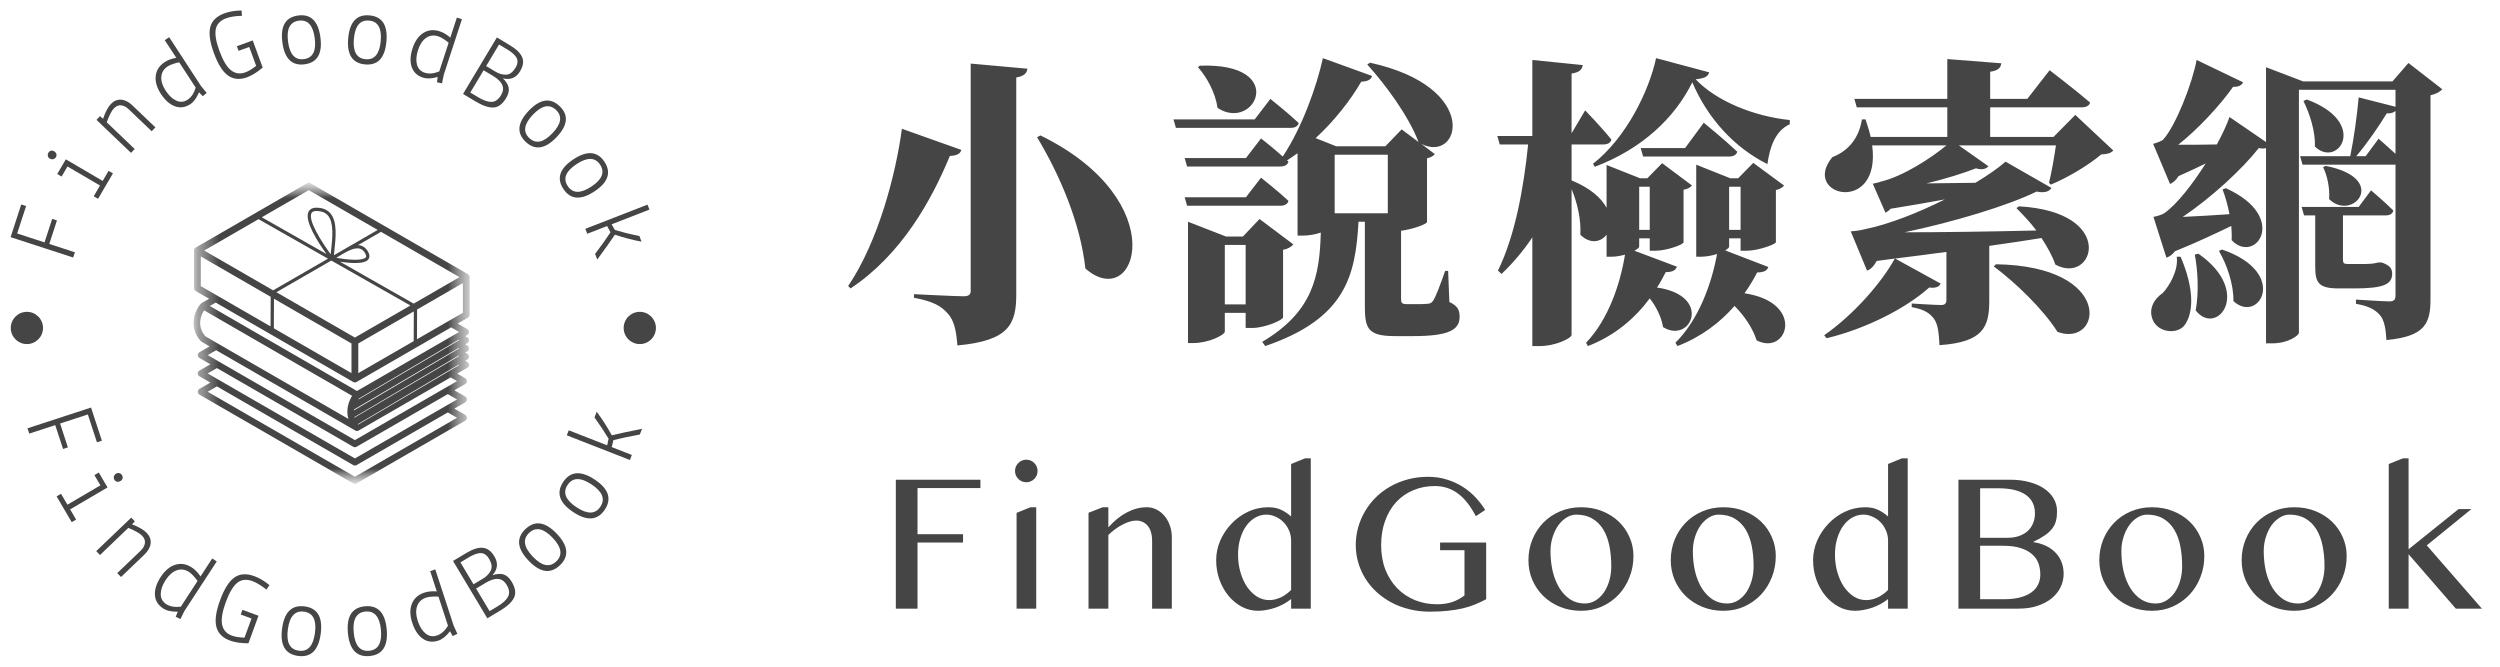 <svg width="120" height="32" viewBox="0 0 120 32" fill="none" xmlns="http://www.w3.org/2000/svg">
<path d="M49.94 6.5C56.372 9.643 54.561 15.047 52.098 12.888C51.866 10.744 50.896 8.441 49.78 6.587L49.94 6.5ZM43.291 6.181L46.144 7.195C46.101 7.354 45.971 7.47 45.594 7.485C44.725 9.585 43.291 12.207 40.828 13.844L40.712 13.728C42.161 11.585 43.001 8.354 43.291 6.181ZM46.593 3.052L49.317 3.298C49.288 3.516 49.143 3.66 48.781 3.718V14.12C48.781 15.568 48.433 16.351 45.956 16.582C45.898 15.858 45.797 15.365 45.478 15.032C45.174 14.699 44.812 14.467 43.87 14.293V14.12C43.87 14.12 45.855 14.221 46.26 14.221C46.507 14.221 46.593 14.134 46.593 13.96V3.052ZM57.502 3.226L57.589 3.153C61.862 2.994 60.239 6.355 58.443 5.181C58.342 4.457 57.922 3.689 57.502 3.226ZM60.225 5.732L60.978 4.747C60.978 4.747 61.833 5.428 62.34 5.906C62.297 6.065 62.152 6.138 61.949 6.138H56.444L56.328 5.732H60.225ZM59.805 9.469L60.529 8.528C60.529 8.528 61.355 9.18 61.847 9.643C61.804 9.803 61.659 9.875 61.456 9.875H56.98L56.864 9.469H59.805ZM58.791 14.612H59.791V11.758H58.791V14.612ZM61.587 11.99V15.235C61.572 15.365 60.718 15.742 60.109 15.742H59.791V15.018H58.791V15.916C58.791 16.075 58.023 16.466 57.284 16.466H57.024V10.643L58.849 11.353H59.66L60.457 10.512L62.079 11.729C62.007 11.831 61.833 11.947 61.587 11.99ZM66.614 10.237V7.427H64.064V10.237H66.614ZM69.511 13.004L69.569 14.496C69.974 14.684 70.061 14.887 70.061 15.206C70.061 15.844 69.525 16.133 67.83 16.133H66.961C65.701 16.133 65.513 15.8 65.513 14.742V10.643H65.208C65.064 13.25 64.585 15.293 60.732 16.611L60.587 16.408C63.035 14.96 63.34 13.236 63.398 11.164C63.137 11.251 62.833 11.309 62.528 11.309H62.282V7.354C62.123 7.47 61.949 7.586 61.775 7.702L61.847 7.76C61.804 7.919 61.659 7.992 61.456 7.992H56.98L56.864 7.586H59.805L60.529 6.645C60.529 6.645 61.109 7.094 61.572 7.514C62.499 6.123 63.209 4.124 63.499 2.791L65.86 3.646C65.817 3.791 65.701 3.907 65.339 3.921C64.846 4.776 64.078 5.775 63.151 6.63L64.136 7.021H66.498L67.28 6.21L68.091 6.818C67.599 5.544 66.527 4.095 65.629 3.095L65.759 3.009C71.119 4.182 70.09 7.861 68.222 6.905L68.873 7.398C68.816 7.47 68.685 7.557 68.497 7.601V10.657C68.482 10.759 67.816 11.005 67.251 11.077V14.351C67.251 14.54 67.294 14.598 67.526 14.598H68.048C68.222 14.598 68.395 14.598 68.497 14.583C68.613 14.583 68.714 14.554 68.787 14.438C68.917 14.25 69.134 13.671 69.366 13.004H69.511ZM79.188 8.962H78.681V11.034H79.188V8.962ZM78.449 12.034L80.492 12.801C80.433 12.961 80.303 13.062 79.956 13.062C79.825 13.308 79.695 13.569 79.535 13.801C82.23 14.192 81.158 16.539 79.825 15.699C79.753 15.235 79.506 14.728 79.188 14.322C78.478 15.278 77.507 16.119 76.218 16.611L76.131 16.452C77.189 15.351 77.768 13.656 78 12.222C77.797 12.28 77.565 12.323 77.334 12.323H77.116V11.266C76.841 11.628 76.319 11.729 75.856 11.266C75.899 10.541 75.711 9.73 75.436 9.078V16.075C75.436 16.235 74.653 16.611 73.929 16.611H73.552V11.396C73.132 12.019 72.64 12.613 72.075 13.149L71.901 12.99C72.712 11.338 73.132 9.078 73.35 6.934H71.988L71.872 6.529H73.552V2.878L75.972 3.124C75.943 3.327 75.827 3.472 75.436 3.53V6.398L76.088 5.297C76.088 5.297 76.913 6.152 77.348 6.703C77.305 6.862 77.16 6.934 76.957 6.934H75.436V8.658C76.348 9.035 76.87 9.513 77.116 9.976V7.919L78.724 8.557H79.072L79.782 7.832L81.216 8.904C81.158 8.977 81.013 9.078 80.81 9.107V11.628C80.81 11.744 79.984 12.034 79.478 12.034H79.188V11.44H78.681V11.845C78.681 11.889 78.594 11.961 78.449 12.034ZM80.883 7.108L81.781 5.891C81.781 5.891 82.795 6.717 83.389 7.282C83.345 7.441 83.201 7.514 82.983 7.514H78.869L78.753 7.108H80.883ZM83.548 8.962H82.998V11.034H83.548V8.962ZM82.809 12.019L84.881 12.816C84.823 12.975 84.692 13.077 84.345 13.077C84.171 13.41 83.968 13.757 83.736 14.076C86.692 14.525 85.793 17.104 84.316 16.336C84.142 15.771 83.736 15.163 83.258 14.684C82.563 15.481 81.65 16.177 80.52 16.611L80.419 16.452C81.534 15.351 82.157 13.627 82.418 12.193C82.186 12.265 81.911 12.323 81.636 12.323H81.419V7.905L83.056 8.557H83.432L84.157 7.818L85.634 8.904C85.576 8.991 85.446 9.078 85.243 9.122V11.628C85.228 11.729 84.388 12.034 83.852 12.034H83.548V11.44H82.998V11.845C82.998 11.889 82.925 11.947 82.809 12.019ZM79.492 2.791L82.041 3.472C81.984 3.66 81.853 3.762 81.39 3.805C82.375 4.848 84.186 5.587 85.909 5.761V5.964C85.2 6.282 84.939 7.108 84.837 7.876C83.258 7.094 81.969 5.689 81.23 3.95C80.39 5.66 78.811 7.152 76.551 8.006L76.464 7.861C78.043 6.63 79.144 4.399 79.492 2.791ZM95.702 12.787L95.804 12.685C101.569 12.772 100.874 16.713 98.759 15.93C98.064 14.829 96.731 13.555 95.702 12.787ZM99.614 5.515L101.439 7.224C101.308 7.354 101.178 7.398 100.859 7.412C100.265 7.919 99.251 8.528 98.44 8.861L98.353 8.774C98.484 8.253 98.6 7.543 98.686 6.978H94.022L95.441 7.977C95.355 8.093 95.152 8.18 94.847 8.079C94.254 8.311 93.384 8.586 92.472 8.803C93.182 8.789 93.978 8.789 94.819 8.774C95.427 8.412 95.934 8.05 96.267 7.76L98.469 9.02C98.382 9.18 98.15 9.281 97.759 9.194C96.369 9.875 93.775 10.657 91.414 11.15C93.08 11.15 95.355 11.121 97.745 11.063C97.441 10.657 97.093 10.295 96.789 9.991L96.905 9.904C101.656 10.165 100.512 13.714 98.657 12.7C98.513 12.28 98.266 11.845 97.991 11.425C97.267 11.541 96.427 11.671 95.485 11.802V14.438C95.485 15.699 95.195 16.423 93.095 16.568C93.066 15.988 93.022 15.568 92.834 15.307C92.66 15.076 92.428 14.858 91.762 14.742V14.569C91.762 14.569 92.906 14.641 93.182 14.641C93.37 14.641 93.428 14.54 93.428 14.409V12.091C92.646 12.193 91.82 12.309 90.965 12.41L93.153 13.613C93.08 13.757 92.935 13.844 92.602 13.801C91.501 14.786 89.603 15.771 87.677 16.235L87.561 16.09C88.966 15.119 90.328 13.555 90.951 12.41L90.082 12.526C89.951 12.772 89.792 12.932 89.618 12.99L88.836 11.106C88.836 11.106 89.256 11.077 89.502 11.005C90.661 10.773 92.081 10.208 93.355 9.571C92.559 9.716 91.675 9.875 90.748 10.02C90.675 10.107 90.588 10.165 90.502 10.208L89.893 8.818C89.893 8.818 90.125 8.774 90.284 8.716C91.342 8.47 92.718 7.572 93.428 6.978H89.864C90.313 10.339 86.416 9.412 87.952 7.543C88.604 7.296 89.212 6.746 89.372 5.732H89.546C89.647 6.036 89.734 6.311 89.792 6.572H93.471V5.153H89.125L89.01 4.747H93.471V2.835L96.064 3.038C96.035 3.24 95.934 3.385 95.528 3.443V4.747H97.31L98.382 3.371C98.382 3.371 99.599 4.298 100.323 4.921C100.294 5.08 100.121 5.153 99.903 5.153H95.528V6.572H98.57L99.614 5.515ZM104.481 12.323H104.669C105.321 13.844 105.307 15.003 104.858 15.612C104.524 16.046 103.641 15.988 103.351 15.394C103.105 14.873 103.365 14.366 103.815 14.062C104.119 13.743 104.582 12.961 104.481 12.323ZM105.35 12.222L105.524 12.178C108.146 14.004 106.408 16.191 105.394 14.902C105.553 14.018 105.495 12.99 105.35 12.222ZM106.509 12.048L106.654 11.976C109.913 13.091 108.421 15.583 107.204 14.453C107.219 13.642 106.886 12.685 106.509 12.048ZM114.288 12.598L114.361 12.613C114.708 12.743 114.824 12.888 114.824 13.134C114.824 13.656 114.404 13.844 112.984 13.844H112.26C111.261 13.844 111.13 13.555 111.13 12.758V10.339H110.594L110.478 9.933H113.216L113.81 9.136C113.81 9.136 114.477 9.701 114.882 10.107C114.839 10.266 114.708 10.339 114.52 10.339H112.463V10.541V12.468C112.463 12.627 112.506 12.671 112.695 12.671H113.158H113.578C113.651 12.671 113.796 12.656 113.854 12.656C113.941 12.642 114.071 12.627 114.158 12.598H114.288ZM111.507 8.021L111.637 7.963C114.708 8.571 112.926 10.672 111.797 9.556C111.84 9.006 111.695 8.397 111.507 8.021ZM113.549 7.499L114.172 6.659C114.172 6.659 114.592 7.021 114.984 7.383V5.326C114.897 5.399 114.766 5.457 114.563 5.442C114.201 6.036 113.651 6.847 113.1 7.499H113.549ZM115.606 3.023L117.229 4.283C117.128 4.399 116.939 4.515 116.664 4.573V14.351C116.664 15.51 116.418 16.148 114.549 16.322C114.52 15.786 114.448 15.38 114.245 15.134C114.027 14.887 113.752 14.699 113.086 14.583V14.38C113.086 14.38 114.404 14.467 114.694 14.467C114.926 14.467 114.984 14.366 114.984 14.178V7.905H114.911H110.522L110.406 7.499H112.811C112.984 6.674 113.144 5.5 113.216 4.674L114.984 5.124V4.312H110.348V15.974C110.348 16.09 109.855 16.481 109.059 16.481H108.769V7.108C108.682 7.137 108.566 7.137 108.421 7.108C107.639 8.108 106.132 9.498 104.771 10.411C105.408 10.382 106.19 10.339 107.016 10.281C106.929 9.846 106.813 9.426 106.683 9.093L106.842 9.035C109.899 10.411 108.262 12.729 107.117 11.527C107.132 11.309 107.117 11.077 107.103 10.846C106.379 11.193 105.437 11.642 104.394 12.062C104.278 12.222 104.133 12.323 103.988 12.367L103.365 10.411C103.365 10.411 103.742 10.339 103.901 10.223C104.51 9.788 105.249 8.832 105.872 7.847C105.48 8.035 105.031 8.253 104.568 8.455C104.452 8.644 104.322 8.76 104.162 8.832L103.351 6.905C103.351 6.905 103.67 6.818 103.815 6.717C104.423 6.08 105.234 3.994 105.437 2.878L107.668 3.95C107.61 4.081 107.465 4.182 107.19 4.167C106.567 5.051 105.495 6.21 104.553 6.949C105.089 6.949 105.727 6.949 106.408 6.934C106.668 6.456 106.886 5.993 107.016 5.616L108.769 6.818V3.226L110.551 3.907H114.839L115.606 3.023ZM110.565 4.848L110.725 4.776C113.723 5.877 112.231 8.108 111.116 7.036C111.145 6.297 110.855 5.428 110.565 4.848Z" fill="#454545"/>
<path d="M47.06 23.027V23.428H44.041V25.64H46.225V26.042H44.041V29.215H43V23.027H47.06ZM48.796 24.618L49.463 24.348H49.739V29.215H48.796V24.618ZM48.721 22.607C48.721 22.532 48.735 22.462 48.763 22.397C48.791 22.331 48.83 22.274 48.88 22.224C48.93 22.174 48.987 22.135 49.053 22.107C49.118 22.079 49.188 22.065 49.263 22.065C49.337 22.065 49.407 22.079 49.472 22.107C49.538 22.135 49.595 22.174 49.645 22.224C49.695 22.274 49.734 22.331 49.762 22.397C49.79 22.462 49.804 22.532 49.804 22.607C49.804 22.681 49.79 22.751 49.762 22.817C49.734 22.882 49.695 22.94 49.645 22.989C49.595 23.039 49.538 23.078 49.472 23.106C49.407 23.134 49.337 23.148 49.263 23.148C49.188 23.148 49.118 23.134 49.053 23.106C48.987 23.078 48.93 23.039 48.88 22.989C48.83 22.94 48.791 22.882 48.763 22.817C48.735 22.751 48.721 22.681 48.721 22.607ZM52.93 24.348H53.201V25.314C53.49 24.99 53.79 24.749 54.102 24.59C54.413 24.428 54.728 24.348 55.049 24.348C55.217 24.348 55.372 24.385 55.516 24.46C55.662 24.534 55.789 24.637 55.899 24.768C56.007 24.898 56.093 25.052 56.155 25.23C56.217 25.404 56.248 25.59 56.248 25.79V29.215H55.301V25.953C55.301 25.794 55.282 25.656 55.245 25.538C55.208 25.416 55.155 25.315 55.086 25.234C55.018 25.153 54.937 25.093 54.844 25.052C54.753 25.009 54.652 24.987 54.54 24.987C54.441 24.987 54.335 25.004 54.223 25.038C54.111 25.073 53.996 25.121 53.877 25.183C53.762 25.242 53.647 25.314 53.532 25.398C53.417 25.482 53.307 25.575 53.201 25.678V29.215H52.249V24.614L52.93 24.348ZM61.974 28.753C61.865 28.84 61.747 28.92 61.619 28.991C61.492 29.06 61.358 29.119 61.218 29.169C61.081 29.215 60.943 29.251 60.803 29.276C60.663 29.304 60.526 29.318 60.392 29.318C60.112 29.318 59.849 29.253 59.603 29.122C59.361 28.991 59.147 28.816 58.964 28.595C58.783 28.374 58.64 28.117 58.534 27.825C58.429 27.529 58.376 27.218 58.376 26.891C58.376 26.567 58.441 26.253 58.572 25.948C58.706 25.643 58.886 25.373 59.113 25.136C59.34 24.897 59.605 24.705 59.907 24.562C60.212 24.419 60.537 24.348 60.882 24.348C61.116 24.348 61.318 24.388 61.489 24.469C61.663 24.55 61.825 24.657 61.974 24.791V22.271L62.641 22H62.917V29.215H61.974V28.753ZM61.974 25.958C61.974 25.771 61.938 25.601 61.867 25.449C61.798 25.293 61.708 25.161 61.596 25.052C61.484 24.94 61.356 24.855 61.214 24.796C61.073 24.733 60.932 24.702 60.789 24.702C60.599 24.702 60.422 24.749 60.257 24.842C60.092 24.936 59.947 25.068 59.823 25.239C59.701 25.407 59.605 25.609 59.533 25.846C59.462 26.079 59.426 26.337 59.426 26.62C59.426 26.925 59.465 27.21 59.543 27.474C59.62 27.739 59.726 27.971 59.86 28.17C59.997 28.366 60.156 28.521 60.336 28.637C60.519 28.749 60.715 28.805 60.924 28.805C61.024 28.805 61.123 28.792 61.223 28.767C61.325 28.739 61.422 28.703 61.512 28.66C61.602 28.613 61.686 28.56 61.764 28.501C61.845 28.442 61.915 28.38 61.974 28.315V25.958ZM68.871 23.33C68.498 23.33 68.153 23.397 67.835 23.531C67.521 23.662 67.249 23.851 67.018 24.1C66.791 24.346 66.614 24.645 66.487 24.996C66.359 25.345 66.295 25.735 66.295 26.168C66.295 26.603 66.364 26.997 66.501 27.349C66.64 27.697 66.83 27.994 67.07 28.24C67.312 28.486 67.597 28.675 67.924 28.809C68.251 28.94 68.601 29.005 68.974 29.005C69.245 29.005 69.489 28.97 69.707 28.898C69.925 28.823 70.121 28.718 70.295 28.581V26.41H69.124V26.042H71.336V28.763C71.155 28.859 70.973 28.945 70.79 29.019C70.606 29.094 70.407 29.156 70.192 29.206C69.981 29.256 69.747 29.293 69.492 29.318C69.237 29.346 68.947 29.36 68.624 29.36C68.282 29.36 67.957 29.321 67.649 29.243C67.34 29.169 67.054 29.061 66.79 28.921C66.529 28.781 66.292 28.615 66.081 28.422C65.869 28.226 65.689 28.01 65.539 27.773C65.393 27.537 65.279 27.283 65.198 27.012C65.118 26.742 65.077 26.46 65.077 26.168C65.077 25.878 65.115 25.597 65.189 25.323C65.267 25.046 65.377 24.786 65.52 24.544C65.663 24.298 65.838 24.074 66.043 23.872C66.248 23.669 66.48 23.495 66.738 23.349C66.997 23.203 67.278 23.089 67.584 23.008C67.888 22.927 68.212 22.887 68.554 22.887C68.88 22.887 69.183 22.932 69.459 23.022C69.74 23.109 69.993 23.226 70.22 23.372C70.45 23.518 70.654 23.688 70.832 23.881C71.009 24.071 71.161 24.27 71.289 24.478L70.841 24.777C70.579 24.276 70.288 23.91 69.968 23.68C69.65 23.447 69.285 23.33 68.871 23.33ZM75.89 29.318C75.523 29.318 75.185 29.254 74.877 29.127C74.569 28.999 74.303 28.826 74.079 28.609C73.855 28.388 73.679 28.131 73.552 27.838C73.427 27.543 73.365 27.227 73.365 26.891C73.365 26.54 73.427 26.21 73.552 25.902C73.679 25.59 73.855 25.32 74.079 25.09C74.303 24.859 74.569 24.679 74.877 24.548C75.185 24.414 75.523 24.348 75.89 24.348C76.254 24.348 76.589 24.408 76.893 24.529C77.201 24.651 77.467 24.817 77.691 25.029C77.915 25.241 78.09 25.489 78.214 25.776C78.342 26.059 78.406 26.364 78.406 26.69C78.406 27.051 78.342 27.392 78.214 27.712C78.09 28.03 77.915 28.308 77.691 28.548C77.467 28.784 77.201 28.973 76.893 29.113C76.589 29.25 76.254 29.318 75.89 29.318ZM76.072 28.968C76.259 28.968 76.43 28.92 76.586 28.823C76.741 28.727 76.875 28.598 76.987 28.436C77.099 28.271 77.186 28.081 77.248 27.866C77.31 27.652 77.341 27.425 77.341 27.185C77.341 26.84 77.312 26.516 77.253 26.214C77.194 25.913 77.097 25.65 76.963 25.426C76.829 25.202 76.656 25.026 76.44 24.898C76.226 24.768 75.965 24.702 75.657 24.702C75.498 24.702 75.344 24.749 75.195 24.842C75.046 24.933 74.913 25.057 74.798 25.216C74.686 25.374 74.596 25.561 74.527 25.776C74.459 25.987 74.424 26.213 74.424 26.452C74.424 26.801 74.46 27.128 74.532 27.433C74.606 27.737 74.714 28.003 74.854 28.231C74.997 28.458 75.17 28.638 75.372 28.772C75.577 28.903 75.811 28.968 76.072 28.968ZM82.722 29.318C82.355 29.318 82.017 29.254 81.709 29.127C81.401 28.999 81.135 28.826 80.911 28.609C80.687 28.388 80.511 28.131 80.384 27.838C80.259 27.543 80.197 27.227 80.197 26.891C80.197 26.54 80.259 26.21 80.384 25.902C80.511 25.59 80.687 25.32 80.911 25.09C81.135 24.859 81.401 24.679 81.709 24.548C82.017 24.414 82.355 24.348 82.722 24.348C83.086 24.348 83.42 24.408 83.725 24.529C84.033 24.651 84.299 24.817 84.523 25.029C84.747 25.241 84.921 25.489 85.046 25.776C85.174 26.059 85.238 26.364 85.238 26.69C85.238 27.051 85.174 27.392 85.046 27.712C84.921 28.03 84.747 28.308 84.523 28.548C84.299 28.784 84.033 28.973 83.725 29.113C83.42 29.25 83.086 29.318 82.722 29.318ZM82.904 28.968C83.091 28.968 83.261 28.92 83.417 28.823C83.573 28.727 83.706 28.598 83.819 28.436C83.93 28.271 84.018 28.081 84.08 27.866C84.142 27.652 84.173 27.425 84.173 27.185C84.173 26.84 84.144 26.516 84.085 26.214C84.025 25.913 83.929 25.65 83.796 25.426C83.662 25.202 83.487 25.026 83.273 24.898C83.058 24.768 82.797 24.702 82.488 24.702C82.33 24.702 82.176 24.749 82.027 24.842C81.877 24.933 81.745 25.057 81.63 25.216C81.518 25.374 81.427 25.561 81.359 25.776C81.291 25.987 81.257 26.213 81.257 26.452C81.257 26.801 81.292 27.128 81.364 27.433C81.438 27.737 81.546 28.003 81.686 28.231C81.829 28.458 82.001 28.638 82.204 28.772C82.409 28.903 82.642 28.968 82.904 28.968ZM90.627 28.753C90.519 28.84 90.4 28.92 90.272 28.991C90.145 29.06 90.011 29.119 89.871 29.169C89.734 29.215 89.596 29.251 89.456 29.276C89.316 29.304 89.178 29.318 89.045 29.318C88.765 29.318 88.502 29.253 88.256 29.122C88.014 28.991 87.8 28.816 87.617 28.595C87.436 28.374 87.293 28.117 87.187 27.825C87.082 27.529 87.028 27.218 87.028 26.891C87.028 26.567 87.094 26.253 87.225 25.948C87.359 25.643 87.539 25.373 87.766 25.136C87.993 24.897 88.258 24.705 88.56 24.562C88.864 24.419 89.19 24.348 89.535 24.348C89.768 24.348 89.971 24.388 90.141 24.469C90.316 24.55 90.478 24.657 90.627 24.791V22.271L91.294 22H91.57V29.215H90.627V28.753ZM90.627 25.958C90.627 25.771 90.591 25.601 90.52 25.449C90.452 25.293 90.361 25.161 90.249 25.052C90.137 24.94 90.01 24.855 89.866 24.796C89.726 24.733 89.585 24.702 89.442 24.702C89.252 24.702 89.075 24.749 88.91 24.842C88.745 24.936 88.6 25.068 88.475 25.239C88.354 25.407 88.258 25.609 88.186 25.846C88.115 26.079 88.079 26.337 88.079 26.62C88.079 26.925 88.118 27.21 88.196 27.474C88.273 27.739 88.379 27.971 88.513 28.17C88.65 28.366 88.809 28.521 88.989 28.637C89.173 28.749 89.368 28.805 89.577 28.805C89.677 28.805 89.776 28.792 89.876 28.767C89.978 28.739 90.075 28.703 90.165 28.66C90.256 28.613 90.339 28.56 90.417 28.501C90.498 28.442 90.568 28.38 90.627 28.315V25.958ZM94.005 23.027H96.498C96.828 23.027 97.129 23.064 97.403 23.139C97.68 23.21 97.916 23.313 98.112 23.447C98.311 23.581 98.466 23.741 98.574 23.927C98.684 24.114 98.738 24.32 98.738 24.544C98.738 24.715 98.721 24.867 98.687 25.001C98.653 25.135 98.592 25.259 98.504 25.374C98.417 25.486 98.301 25.594 98.154 25.696C98.011 25.796 97.829 25.899 97.608 26.004V26.023C97.829 26.057 98.028 26.116 98.206 26.2C98.383 26.284 98.534 26.392 98.659 26.522C98.786 26.65 98.884 26.801 98.952 26.975C99.021 27.146 99.055 27.334 99.055 27.54C99.055 27.773 99.004 27.992 98.901 28.198C98.802 28.4 98.657 28.578 98.467 28.73C98.28 28.879 98.053 28.997 97.786 29.085C97.521 29.172 97.224 29.215 96.894 29.215H94.005V23.027ZM95.046 25.813H96.372C96.58 25.813 96.765 25.783 96.927 25.724C97.088 25.665 97.226 25.584 97.338 25.482C97.45 25.376 97.534 25.251 97.59 25.108C97.649 24.962 97.678 24.805 97.678 24.637C97.678 24.456 97.644 24.293 97.575 24.147C97.507 23.997 97.4 23.87 97.253 23.764C97.111 23.658 96.927 23.578 96.703 23.521C96.482 23.465 96.216 23.437 95.905 23.437H95.046V25.813ZM95.046 28.763H96.171C96.473 28.763 96.734 28.735 96.955 28.679C97.179 28.619 97.363 28.539 97.505 28.436C97.652 28.33 97.759 28.204 97.828 28.058C97.899 27.912 97.935 27.751 97.935 27.577C97.935 27.381 97.904 27.199 97.842 27.031C97.78 26.863 97.677 26.718 97.534 26.597C97.394 26.473 97.209 26.375 96.978 26.303C96.751 26.232 96.471 26.196 96.138 26.196H95.046V28.763ZM103.292 29.318C102.925 29.318 102.588 29.254 102.279 29.127C101.972 28.999 101.705 28.826 101.481 28.609C101.257 28.388 101.081 28.131 100.954 27.838C100.829 27.543 100.767 27.227 100.767 26.891C100.767 26.54 100.829 26.21 100.954 25.902C101.081 25.59 101.257 25.32 101.481 25.09C101.705 24.859 101.972 24.679 102.279 24.548C102.588 24.414 102.925 24.348 103.292 24.348C103.656 24.348 103.991 24.408 104.295 24.529C104.604 24.651 104.87 24.817 105.094 25.029C105.318 25.241 105.492 25.489 105.616 25.776C105.744 26.059 105.807 26.364 105.807 26.69C105.807 27.051 105.744 27.392 105.616 27.712C105.492 28.03 105.318 28.308 105.094 28.548C104.87 28.784 104.604 28.973 104.295 29.113C103.991 29.25 103.656 29.318 103.292 29.318ZM103.474 28.968C103.661 28.968 103.832 28.92 103.988 28.823C104.143 28.727 104.277 28.598 104.389 28.436C104.501 28.271 104.588 28.081 104.65 27.866C104.712 27.652 104.743 27.425 104.743 27.185C104.743 26.84 104.714 26.516 104.655 26.214C104.596 25.913 104.499 25.65 104.365 25.426C104.232 25.202 104.058 25.026 103.843 24.898C103.628 24.768 103.367 24.702 103.059 24.702C102.9 24.702 102.746 24.749 102.596 24.842C102.447 24.933 102.315 25.057 102.2 25.216C102.088 25.374 101.998 25.561 101.929 25.776C101.861 25.987 101.826 26.213 101.826 26.452C101.826 26.801 101.862 27.128 101.934 27.433C102.009 27.737 102.116 28.003 102.256 28.231C102.399 28.458 102.572 28.638 102.774 28.772C102.979 28.903 103.213 28.968 103.474 28.968ZM110.124 29.318C109.757 29.318 109.419 29.254 109.112 29.127C108.803 28.999 108.537 28.826 108.313 28.609C108.089 28.388 107.913 28.131 107.786 27.838C107.661 27.543 107.599 27.227 107.599 26.891C107.599 26.54 107.661 26.21 107.786 25.902C107.913 25.59 108.089 25.32 108.313 25.09C108.537 24.859 108.803 24.679 109.112 24.548C109.419 24.414 109.757 24.348 110.124 24.348C110.488 24.348 110.823 24.408 111.128 24.529C111.435 24.651 111.701 24.817 111.925 25.029C112.149 25.241 112.324 25.489 112.448 25.776C112.576 26.059 112.64 26.364 112.64 26.69C112.64 27.051 112.576 27.392 112.448 27.712C112.324 28.03 112.149 28.308 111.925 28.548C111.701 28.784 111.435 28.973 111.128 29.113C110.823 29.25 110.488 29.318 110.124 29.318ZM110.306 28.968C110.493 28.968 110.664 28.92 110.82 28.823C110.975 28.727 111.109 28.598 111.221 28.436C111.333 28.271 111.42 28.081 111.482 27.866C111.544 27.652 111.576 27.425 111.576 27.185C111.576 26.84 111.546 26.516 111.487 26.214C111.428 25.913 111.331 25.65 111.198 25.426C111.064 25.202 110.889 25.026 110.675 24.898C110.46 24.768 110.199 24.702 109.891 24.702C109.732 24.702 109.578 24.749 109.429 24.842C109.279 24.933 109.147 25.057 109.032 25.216C108.92 25.374 108.83 25.561 108.762 25.776C108.693 25.987 108.659 26.213 108.659 26.452C108.659 26.801 108.695 27.128 108.766 27.433C108.84 27.737 108.948 28.003 109.088 28.231C109.231 28.458 109.404 28.638 109.606 28.772C109.811 28.903 110.045 28.968 110.306 28.968ZM115.612 26.364L118.011 24.436H118.627L116.485 26.177L119.131 29.215H117.88L115.612 26.602V29.215H114.66V22.271L115.341 22H115.612V26.364Z" fill="#454545"/>
<mask id="mask0_228_976" style="mask-type:luminance" maskUnits="userSpaceOnUse" x="9" y="8" width="14" height="16">
<path d="M22.545 8.774H9.29V23.226H22.545V8.774Z" fill="white"/>
</mask>
<g mask="url(#mask0_228_976)">
<mask id="mask1_228_976" style="mask-type:luminance" maskUnits="userSpaceOnUse" x="9" y="8" width="14" height="16">
<path d="M22.545 8.774H9.29V23.226H22.545V8.774Z" fill="white"/>
</mask>
<g mask="url(#mask1_228_976)">
<path d="M22.541 13.265C22.54 13.261 22.538 13.258 22.537 13.254C22.534 13.245 22.531 13.236 22.526 13.228C22.525 13.225 22.523 13.222 22.521 13.218C22.515 13.208 22.508 13.198 22.499 13.19C22.499 13.189 22.498 13.188 22.498 13.188C22.489 13.179 22.479 13.171 22.468 13.165C22.466 13.164 22.465 13.163 22.464 13.162L14.902 8.796C14.852 8.767 14.789 8.767 14.739 8.796L9.392 11.884C9.391 11.885 9.39 11.886 9.389 11.887C9.378 11.894 9.368 11.902 9.359 11.911C9.358 11.911 9.358 11.912 9.357 11.912C9.349 11.921 9.342 11.931 9.335 11.941C9.334 11.944 9.332 11.947 9.33 11.951C9.326 11.959 9.322 11.968 9.319 11.977C9.318 11.981 9.317 11.984 9.316 11.988C9.313 12 9.311 12.013 9.311 12.026V13.827C9.311 13.885 9.342 13.939 9.392 13.969L10.036 14.34L9.674 14.549L9.672 14.55C9.658 14.558 9.646 14.569 9.635 14.581C9.634 14.582 9.633 14.582 9.632 14.584C9.364 14.892 9.02 15.663 9.632 16.37C9.633 16.371 9.634 16.372 9.636 16.373C9.646 16.384 9.658 16.395 9.672 16.403L10.059 16.627L9.572 16.908C9.523 16.936 9.493 16.989 9.493 17.046C9.493 17.102 9.523 17.155 9.572 17.183L10.096 17.485L9.572 17.788C9.523 17.816 9.493 17.868 9.493 17.925C9.493 17.982 9.523 18.034 9.572 18.062L10.096 18.365L9.572 18.667C9.523 18.696 9.493 18.748 9.493 18.804C9.493 18.861 9.523 18.913 9.572 18.942L16.956 23.205C16.98 23.219 17.008 23.226 17.035 23.226C17.062 23.226 17.09 23.219 17.114 23.204L22.335 20.19C22.384 20.162 22.414 20.11 22.414 20.053C22.414 19.996 22.384 19.944 22.335 19.916L21.811 19.613L22.335 19.311C22.384 19.282 22.414 19.23 22.414 19.173C22.414 19.117 22.384 19.064 22.335 19.036L21.811 18.734L22.335 18.431C22.384 18.403 22.414 18.351 22.414 18.294C22.414 18.238 22.384 18.185 22.335 18.157L21.947 17.933L22.435 17.652C22.484 17.623 22.514 17.571 22.514 17.515C22.514 17.458 22.484 17.405 22.435 17.377L22.331 17.317L22.434 17.257C22.484 17.229 22.514 17.176 22.514 17.12C22.514 17.063 22.484 17.011 22.435 16.982L22.331 16.922L22.435 16.863C22.484 16.834 22.514 16.782 22.514 16.725C22.514 16.669 22.484 16.616 22.435 16.588L22.331 16.528L22.434 16.468C22.484 16.44 22.514 16.387 22.514 16.331C22.514 16.274 22.484 16.222 22.435 16.194L22.331 16.134L22.435 16.073C22.484 16.045 22.514 15.993 22.514 15.936C22.514 15.879 22.484 15.827 22.435 15.799L21.972 15.532L22.464 15.248C22.465 15.247 22.467 15.246 22.468 15.245C22.473 15.242 22.478 15.238 22.482 15.235C22.486 15.232 22.49 15.229 22.494 15.225C22.498 15.222 22.501 15.217 22.505 15.214C22.508 15.21 22.512 15.206 22.515 15.201C22.518 15.197 22.52 15.192 22.523 15.188C22.526 15.183 22.528 15.179 22.53 15.174C22.533 15.169 22.534 15.164 22.536 15.159C22.538 15.154 22.539 15.149 22.541 15.144C22.542 15.139 22.542 15.134 22.543 15.129C22.544 15.123 22.545 15.118 22.545 15.112C22.545 15.11 22.545 15.108 22.545 15.107V13.303C22.546 13.29 22.544 13.277 22.541 13.265ZM22.055 13.303L19.857 14.573L16.324 12.565C16.538 12.596 16.804 12.626 17.045 12.626C17.403 12.626 17.617 12.56 17.698 12.425C17.751 12.336 17.744 12.228 17.678 12.103C17.563 11.888 17.397 11.775 17.184 11.766L18.288 11.128L22.055 13.303ZM13.267 14.027L15.902 12.506L19.699 14.664L17.035 16.203L13.267 14.027ZM16.871 16.486V17.909L13.144 15.758L13.15 14.338L16.871 16.486ZM15.873 12.205C15.427 11.599 14.781 10.578 14.949 10.236C14.962 10.209 15.003 10.127 15.197 10.127L15.223 10.127C15.452 10.136 15.621 10.206 15.739 10.342C16.039 10.69 15.959 11.422 15.888 12.067C15.883 12.114 15.878 12.159 15.873 12.205ZM17.198 16.486L19.863 14.947L19.857 16.375L17.198 17.91V16.486ZM16.143 12.377C16.156 12.369 16.169 12.361 16.181 12.353C16.247 12.311 16.315 12.269 16.384 12.227C16.449 12.185 16.52 12.147 16.587 12.111C16.826 11.981 17.006 11.921 17.154 11.921C17.324 11.921 17.446 12.002 17.539 12.177C17.578 12.25 17.586 12.306 17.564 12.344C17.541 12.381 17.445 12.468 17.045 12.468C16.732 12.468 16.364 12.415 16.143 12.377ZM14.82 9.126L18.131 11.037L16.512 11.972C16.443 12.01 16.37 12.05 16.301 12.094C16.3 12.094 16.3 12.094 16.3 12.094L16.026 12.252C16.032 12.197 16.038 12.141 16.044 12.085C16.119 11.407 16.203 10.639 15.857 10.239C15.712 10.071 15.5 9.98 15.229 9.97C15.015 9.961 14.876 10.029 14.808 10.167C14.593 10.603 15.291 11.668 15.67 12.193L12.566 10.429L14.82 9.126ZM12.409 10.52L15.744 12.416L13.11 13.936L9.807 12.029L9.801 12.026L12.409 10.52ZM9.807 13.832L9.638 13.733V12.309L12.993 14.247L12.987 15.667L9.807 13.832ZM9.854 16.142C9.423 15.624 9.658 15.111 9.796 14.896L14.038 17.346L16.902 18.999C16.761 19.222 16.639 19.552 16.683 19.913C16.683 19.923 16.684 19.933 16.686 19.943C16.694 19.997 16.706 20.051 16.722 20.107L9.854 16.142ZM21.938 20.053L17.035 22.884L9.977 18.809L9.969 18.804L10.413 18.547L16.956 22.325C16.98 22.339 17.008 22.346 17.035 22.346C17.062 22.346 17.09 22.339 17.114 22.325L21.494 19.796L21.938 20.053ZM21.938 19.173L17.035 22.004L9.977 17.93L9.969 17.925L10.413 17.668L16.956 21.445C16.98 21.459 17.008 21.467 17.035 21.467C17.062 21.466 17.09 21.459 17.114 21.445L21.494 18.917L21.938 19.173ZM17.035 21.125L9.977 17.05L9.969 17.045L10.377 16.81L17.055 20.666C17.066 20.672 17.078 20.676 17.09 20.68C17.091 20.68 17.093 20.681 17.094 20.682C17.107 20.685 17.121 20.687 17.134 20.687C17.135 20.687 17.136 20.687 17.137 20.687C17.15 20.687 17.163 20.685 17.175 20.682C17.194 20.677 17.212 20.669 17.228 20.658L21.63 18.116L21.938 18.294L17.035 21.125ZM17.007 20.021L22.014 17.066L22.038 17.09L17.011 20.049C17.01 20.043 17.008 20.037 17.007 20.021ZM17.191 20.38L17.176 20.357L22.014 17.502L22.038 17.526L17.191 20.38ZM16.987 19.701L16.992 19.657L22.014 16.702L22.038 16.726L16.987 19.701ZM17.199 19.18L17.228 19.13L22.014 16.306L22.038 16.33L17.199 19.18ZM22.038 15.935L17.135 18.767L10.076 14.691L10.069 14.687L10.353 14.523L16.953 18.334C16.955 18.335 16.957 18.336 16.959 18.337C16.968 18.341 16.977 18.345 16.986 18.348C16.99 18.349 16.993 18.35 16.997 18.351C17.009 18.354 17.021 18.356 17.035 18.356C17.048 18.356 17.061 18.354 17.073 18.351C17.076 18.35 17.079 18.349 17.083 18.348C17.093 18.345 17.101 18.341 17.11 18.337C17.112 18.336 17.114 18.335 17.116 18.334L21.655 15.714L22.038 15.935ZM22.219 15.012L20.014 16.284L20.021 14.856L22.219 13.587V15.012Z" fill="#454545"/>
</g>
</g>
<path d="M3.595 12.11L3.513 12.361L0.509 11.383L1.019 9.815L1.253 9.891L0.824 11.207L2.137 11.635L2.504 10.506L2.734 10.58L2.366 11.709L3.595 12.11Z" fill="#454545"/>
<path d="M3.239 7.991L2.957 8.474L2.748 8.352L3.16 7.648L4.929 8.684L5.212 8.201L5.421 8.323L4.706 9.543L4.498 9.421L4.8 8.905L3.239 7.991ZM2.685 7.543C2.656 7.593 2.614 7.626 2.559 7.64C2.504 7.654 2.45 7.645 2.395 7.614C2.341 7.582 2.308 7.539 2.297 7.486C2.285 7.433 2.294 7.382 2.324 7.332C2.353 7.281 2.392 7.25 2.441 7.236C2.49 7.221 2.543 7.23 2.598 7.263C2.654 7.295 2.69 7.338 2.705 7.391C2.721 7.443 2.715 7.494 2.685 7.543Z" fill="#454545"/>
<path d="M4.632 5.754L4.801 5.576L4.948 5.702C5.057 5.375 5.183 5.137 5.325 4.989C5.467 4.84 5.63 4.772 5.814 4.785C5.997 4.797 6.177 4.888 6.354 5.057L7.459 6.114L7.281 6.3L6.176 5.243C6.062 5.134 5.942 5.072 5.814 5.056C5.689 5.043 5.572 5.092 5.466 5.204C5.359 5.315 5.245 5.537 5.123 5.869L6.465 7.153L6.288 7.338L4.632 5.754Z" fill="#454545"/>
<path d="M7.907 1.926L8.121 1.786L9.652 4.134L9.922 4.459L9.732 4.617L9.552 4.43C9.441 4.701 9.301 4.892 9.131 5.003C8.891 5.16 8.646 5.192 8.397 5.102C8.148 5.011 7.923 4.813 7.723 4.506C7.524 4.201 7.442 3.912 7.475 3.639C7.508 3.365 7.653 3.146 7.909 2.979C8.06 2.88 8.244 2.812 8.461 2.775L7.907 1.926ZM7.951 4.35C8.106 4.587 8.277 4.748 8.463 4.831C8.65 4.915 8.831 4.9 9.006 4.786C9.181 4.671 9.31 4.478 9.393 4.205L8.602 2.992C8.529 3.002 8.434 3.027 8.319 3.065C8.204 3.103 8.116 3.143 8.054 3.183C7.863 3.308 7.759 3.474 7.743 3.682C7.727 3.89 7.797 4.113 7.951 4.35Z" fill="#454545"/>
<path d="M11.864 3.708C11.514 3.837 11.21 3.811 10.953 3.631C10.694 3.452 10.467 3.094 10.271 2.558C10.074 2.022 10.015 1.603 10.093 1.3C10.171 0.997 10.397 0.777 10.771 0.64C11.015 0.551 11.289 0.505 11.594 0.504L11.615 0.758C11.306 0.766 11.054 0.805 10.858 0.877C10.574 0.981 10.407 1.155 10.358 1.4C10.309 1.646 10.368 1.996 10.535 2.45C10.701 2.905 10.886 3.212 11.089 3.373C11.291 3.533 11.521 3.566 11.778 3.472C11.931 3.416 12.104 3.312 12.295 3.16L11.963 2.254L11.451 2.441L11.37 2.219L12.131 1.94L12.609 3.245C12.339 3.471 12.091 3.625 11.864 3.708Z" fill="#454545"/>
<path d="M13.554 2.035C13.45 1.255 13.703 0.824 14.312 0.744C14.921 0.663 15.276 1.013 15.38 1.794C15.483 2.575 15.231 3.006 14.623 3.086C14.014 3.167 13.657 2.817 13.554 2.035ZM14.345 0.992C13.918 1.049 13.745 1.384 13.826 1.999C13.908 2.615 14.162 2.895 14.59 2.838C15.016 2.782 15.189 2.445 15.107 1.83C15.026 1.215 14.772 0.935 14.345 0.992Z" fill="#454545"/>
<path d="M16.714 1.83C16.786 1.046 17.128 0.683 17.739 0.739C18.35 0.795 18.62 1.215 18.548 1.999C18.476 2.784 18.134 3.148 17.523 3.092C16.911 3.036 16.641 2.615 16.714 1.83ZM17.716 0.988C17.287 0.949 17.044 1.238 16.987 1.856C16.93 2.474 17.117 2.803 17.546 2.843C17.974 2.882 18.217 2.592 18.274 1.974C18.331 1.356 18.145 1.028 17.716 0.988Z" fill="#454545"/>
<path d="M21.93 0.843L22.173 0.922L21.302 3.586L21.217 4L20.975 3.951L21.008 3.693C20.727 3.777 20.49 3.787 20.297 3.724C20.025 3.635 19.847 3.465 19.761 3.214C19.676 2.963 19.69 2.664 19.803 2.316C19.917 1.97 20.09 1.724 20.324 1.579C20.558 1.434 20.82 1.409 21.11 1.504C21.282 1.56 21.45 1.661 21.615 1.806L21.93 0.843ZM20.068 2.396C19.98 2.665 19.962 2.898 20.014 3.096C20.065 3.294 20.19 3.426 20.389 3.491C20.588 3.556 20.82 3.535 21.084 3.429L21.534 2.053C21.48 2.002 21.402 1.943 21.3 1.878C21.198 1.812 21.112 1.768 21.042 1.745C20.825 1.674 20.63 1.697 20.458 1.815C20.286 1.933 20.156 2.127 20.068 2.396Z" fill="#454545"/>
<path d="M22.825 4.868L22.226 4.509L23.85 1.798L24.487 2.18C24.79 2.362 24.983 2.552 25.065 2.749C25.148 2.946 25.113 3.171 24.963 3.422C24.774 3.737 24.499 3.849 24.137 3.759C24.294 3.909 24.387 4.059 24.416 4.208C24.445 4.356 24.404 4.523 24.294 4.708C24.119 5 23.916 5.151 23.685 5.161C23.454 5.171 23.167 5.073 22.825 4.868ZM24.053 4.564C24.255 4.227 24.128 3.921 23.67 3.647L23.214 3.374L22.574 4.442L22.947 4.665C23.203 4.819 23.42 4.894 23.598 4.89C23.774 4.885 23.927 4.776 24.053 4.564ZM24.763 2.723C24.675 2.603 24.542 2.489 24.365 2.383L23.955 2.137L23.335 3.171L23.779 3.437C23.952 3.541 24.123 3.59 24.292 3.585C24.46 3.579 24.609 3.471 24.738 3.263C24.866 3.056 24.874 2.876 24.763 2.723Z" fill="#454545"/>
<path d="M25.381 5.314C25.925 4.745 26.419 4.672 26.863 5.097C27.307 5.52 27.257 6.017 26.713 6.586C26.169 7.157 25.675 7.23 25.231 6.806C24.787 6.382 24.837 5.885 25.381 5.314ZM26.69 5.278C26.378 4.98 26.008 5.056 25.58 5.504C25.151 5.954 25.092 6.327 25.404 6.625C25.715 6.922 26.085 6.846 26.514 6.397C26.943 5.948 27.001 5.575 26.69 5.278Z" fill="#454545"/>
<path d="M27.52 7.65C28.177 7.215 28.674 7.254 29.014 7.766C29.352 8.277 29.194 8.75 28.537 9.185C27.88 9.62 27.382 9.582 27.043 9.071C26.704 8.559 26.863 8.085 27.52 7.65ZM28.805 7.904C28.567 7.545 28.189 7.536 27.672 7.879C27.154 8.222 27.014 8.573 27.252 8.932C27.49 9.291 27.868 9.299 28.386 8.956C28.903 8.614 29.043 8.263 28.805 7.904Z" fill="#454545"/>
<path d="M30.69 11.331L30.794 11.6C30.374 11.522 29.947 11.41 29.515 11.265C29.323 11.553 29.041 11.951 28.669 12.457L28.564 12.188C28.861 11.797 29.108 11.45 29.304 11.149L29.141 10.85L28.188 11.221L28.096 10.983L31.081 9.822L31.174 10.06L29.357 10.767L29.516 11.041C29.874 11.147 30.265 11.243 30.69 11.331Z" fill="#454545"/>
<path d="M1.404 20.813L1.32 20.558L4.37 19.562L4.89 21.153L4.653 21.231L4.216 19.894L2.885 20.329L3.259 21.475L3.026 21.551L2.651 20.405L1.404 20.813Z" fill="#454545"/>
<path d="M4.82 23.296L4.532 22.806L4.743 22.682L5.162 23.397L3.367 24.449L3.654 24.939L3.442 25.063L2.717 23.826L2.929 23.702L3.236 24.225L4.82 23.296ZM5.491 23.028C5.461 22.977 5.453 22.924 5.468 22.867C5.482 22.811 5.517 22.767 5.572 22.735C5.627 22.703 5.681 22.695 5.734 22.712C5.787 22.728 5.828 22.761 5.858 22.812C5.888 22.863 5.896 22.913 5.885 22.964C5.873 23.014 5.839 23.056 5.783 23.089C5.726 23.122 5.671 23.133 5.617 23.121C5.562 23.109 5.52 23.078 5.491 23.028Z" fill="#454545"/>
<path d="M6.3 24.845L6.473 25.026L6.338 25.168C6.665 25.293 6.901 25.431 7.046 25.582C7.19 25.734 7.252 25.902 7.231 26.086C7.209 26.272 7.109 26.45 6.93 26.622L5.808 27.696L5.629 27.508L6.75 26.434C6.866 26.324 6.934 26.204 6.955 26.076C6.974 25.949 6.93 25.829 6.821 25.716C6.713 25.602 6.492 25.476 6.16 25.338L4.799 26.642L4.619 26.454L6.3 24.845Z" fill="#454545"/>
<path d="M10.186 26.807L10.404 26.949L8.85 29.332L8.659 29.716L8.434 29.604L8.535 29.36C8.237 29.369 8.002 29.317 7.83 29.204C7.586 29.046 7.455 28.832 7.437 28.564C7.419 28.295 7.511 28.005 7.713 27.695C7.916 27.384 8.151 27.188 8.418 27.107C8.686 27.026 8.949 27.07 9.209 27.24C9.362 27.34 9.501 27.483 9.625 27.668L10.186 26.807ZM7.952 27.841C7.795 28.081 7.716 28.306 7.715 28.514C7.714 28.721 7.802 28.883 7.98 28.999C8.158 29.115 8.391 29.155 8.679 29.121L9.481 27.89C9.441 27.826 9.38 27.748 9.298 27.656C9.214 27.565 9.141 27.499 9.079 27.458C8.884 27.332 8.687 27.304 8.487 27.373C8.287 27.445 8.109 27.6 7.952 27.841Z" fill="#454545"/>
<path d="M11.042 30.749C10.687 30.619 10.468 30.4 10.386 30.092C10.305 29.784 10.364 29.357 10.563 28.813C10.762 28.269 10.991 27.905 11.249 27.721C11.508 27.538 11.827 27.516 12.207 27.655C12.456 27.747 12.699 27.891 12.936 28.089L12.785 28.3C12.54 28.103 12.319 27.968 12.119 27.894C11.831 27.789 11.588 27.815 11.389 27.974C11.191 28.133 11.007 28.442 10.838 28.903C10.669 29.365 10.61 29.724 10.662 29.982C10.714 30.239 10.87 30.415 11.13 30.51C11.287 30.567 11.489 30.6 11.736 30.607L12.073 29.688L11.554 29.497L11.636 29.272L12.408 29.555L11.923 30.88C11.566 30.877 11.273 30.833 11.042 30.749Z" fill="#454545"/>
<path d="M13.54 30.173C13.645 29.38 14.006 29.025 14.625 29.107C15.243 29.189 15.5 29.626 15.394 30.419C15.289 31.212 14.928 31.567 14.309 31.485C13.691 31.403 13.434 30.966 13.54 30.173ZM14.591 29.359C14.158 29.301 13.9 29.585 13.817 30.21C13.734 30.834 13.909 31.175 14.343 31.233C14.777 31.29 15.035 31.007 15.118 30.383C15.201 29.758 15.025 29.416 14.591 29.359Z" fill="#454545"/>
<path d="M16.699 30.381C16.626 29.585 16.9 29.158 17.521 29.101C18.142 29.044 18.489 29.414 18.562 30.211C18.635 31.007 18.361 31.433 17.74 31.49C17.119 31.547 16.772 31.177 16.699 30.381ZM17.544 29.354C17.109 29.394 16.92 29.728 16.978 30.356C17.035 30.983 17.281 31.277 17.717 31.237C18.153 31.197 18.342 30.863 18.285 30.236C18.227 29.608 17.981 29.314 17.544 29.354Z" fill="#454545"/>
<path d="M20.647 27.412L20.894 27.331L21.777 30.036L21.955 30.426L21.727 30.531L21.6 30.299C21.42 30.537 21.232 30.687 21.037 30.751C20.76 30.841 20.512 30.809 20.291 30.655C20.07 30.501 19.903 30.247 19.788 29.895C19.673 29.542 19.667 29.237 19.772 28.977C19.877 28.718 20.076 28.541 20.371 28.445C20.545 28.388 20.744 28.369 20.966 28.389L20.647 27.412ZM20.051 29.801C20.14 30.073 20.265 30.276 20.427 30.407C20.588 30.538 20.769 30.571 20.971 30.505C21.173 30.439 21.35 30.283 21.504 30.038L21.048 28.64C20.973 28.631 20.874 28.63 20.751 28.637C20.628 28.644 20.531 28.66 20.46 28.683C20.239 28.755 20.094 28.891 20.023 29.091C19.953 29.291 19.962 29.528 20.051 29.801Z" fill="#454545"/>
<path d="M24.001 29.315L23.392 29.679L21.745 26.926L22.392 26.539C22.7 26.355 22.962 26.273 23.178 26.294C23.395 26.315 23.579 26.453 23.731 26.708C23.922 27.027 23.891 27.328 23.637 27.61C23.847 27.541 24.026 27.529 24.173 27.574C24.319 27.619 24.449 27.736 24.561 27.924C24.739 28.221 24.777 28.475 24.675 28.687C24.573 28.898 24.349 29.107 24.001 29.315ZM24.318 28.07C24.113 27.728 23.779 27.696 23.314 27.975L22.852 28.251L23.5 29.335L23.877 29.109C24.138 28.953 24.309 28.795 24.39 28.634C24.471 28.474 24.447 28.285 24.318 28.07ZM23.011 26.552C22.86 26.574 22.695 26.638 22.516 26.745L22.1 26.994L22.728 28.045L23.178 27.776C23.355 27.67 23.48 27.541 23.556 27.387C23.631 27.233 23.606 27.049 23.482 26.834C23.358 26.62 23.201 26.526 23.011 26.552Z" fill="#454545"/>
<path d="M25.371 26.91C24.819 26.331 24.769 25.826 25.221 25.396C25.672 24.966 26.174 25.04 26.726 25.619C27.277 26.198 27.327 26.703 26.876 27.133C26.424 27.563 25.923 27.489 25.371 26.91ZM25.396 25.58C25.08 25.881 25.139 26.261 25.574 26.717C26.008 27.173 26.384 27.25 26.7 26.949C27.017 26.646 26.959 26.267 26.524 25.812C26.09 25.355 25.713 25.278 25.396 25.58Z" fill="#454545"/>
<path d="M27.514 24.579C26.848 24.137 26.687 23.655 27.032 23.136C27.377 22.616 27.883 22.578 28.549 23.021C29.215 23.463 29.376 23.944 29.031 24.463C28.686 24.983 28.18 25.022 27.514 24.579ZM27.244 23.277C27.002 23.641 27.144 23.997 27.669 24.346C28.194 24.695 28.577 24.687 28.819 24.323C29.061 23.958 28.92 23.601 28.395 23.253C27.87 22.904 27.486 22.912 27.244 23.277Z" fill="#454545"/>
<path d="M28.535 20.038L28.642 19.764C28.902 20.112 29.144 20.488 29.367 20.894C29.709 20.811 30.193 20.707 30.819 20.583L30.712 20.857C30.222 20.946 29.8 21.036 29.445 21.125L29.362 21.46L30.329 21.838L30.235 22.08L27.206 20.896L27.301 20.655L29.143 21.375L29.213 21.06C29.018 20.735 28.792 20.394 28.535 20.038Z" fill="#454545"/>
<path d="M0.517 15.742C0.517 15.314 0.863 14.968 1.291 14.968C1.718 14.968 2.065 15.314 2.065 15.742C2.065 16.169 1.718 16.516 1.291 16.516C0.863 16.516 0.517 16.169 0.517 15.742Z" fill="#454545"/>
<path d="M29.936 15.742C29.936 15.314 30.282 14.968 30.71 14.968C31.137 14.968 31.484 15.314 31.484 15.742C31.484 16.169 31.137 16.516 30.71 16.516C30.282 16.516 29.936 16.169 29.936 15.742Z" fill="#454545"/>
</svg>
